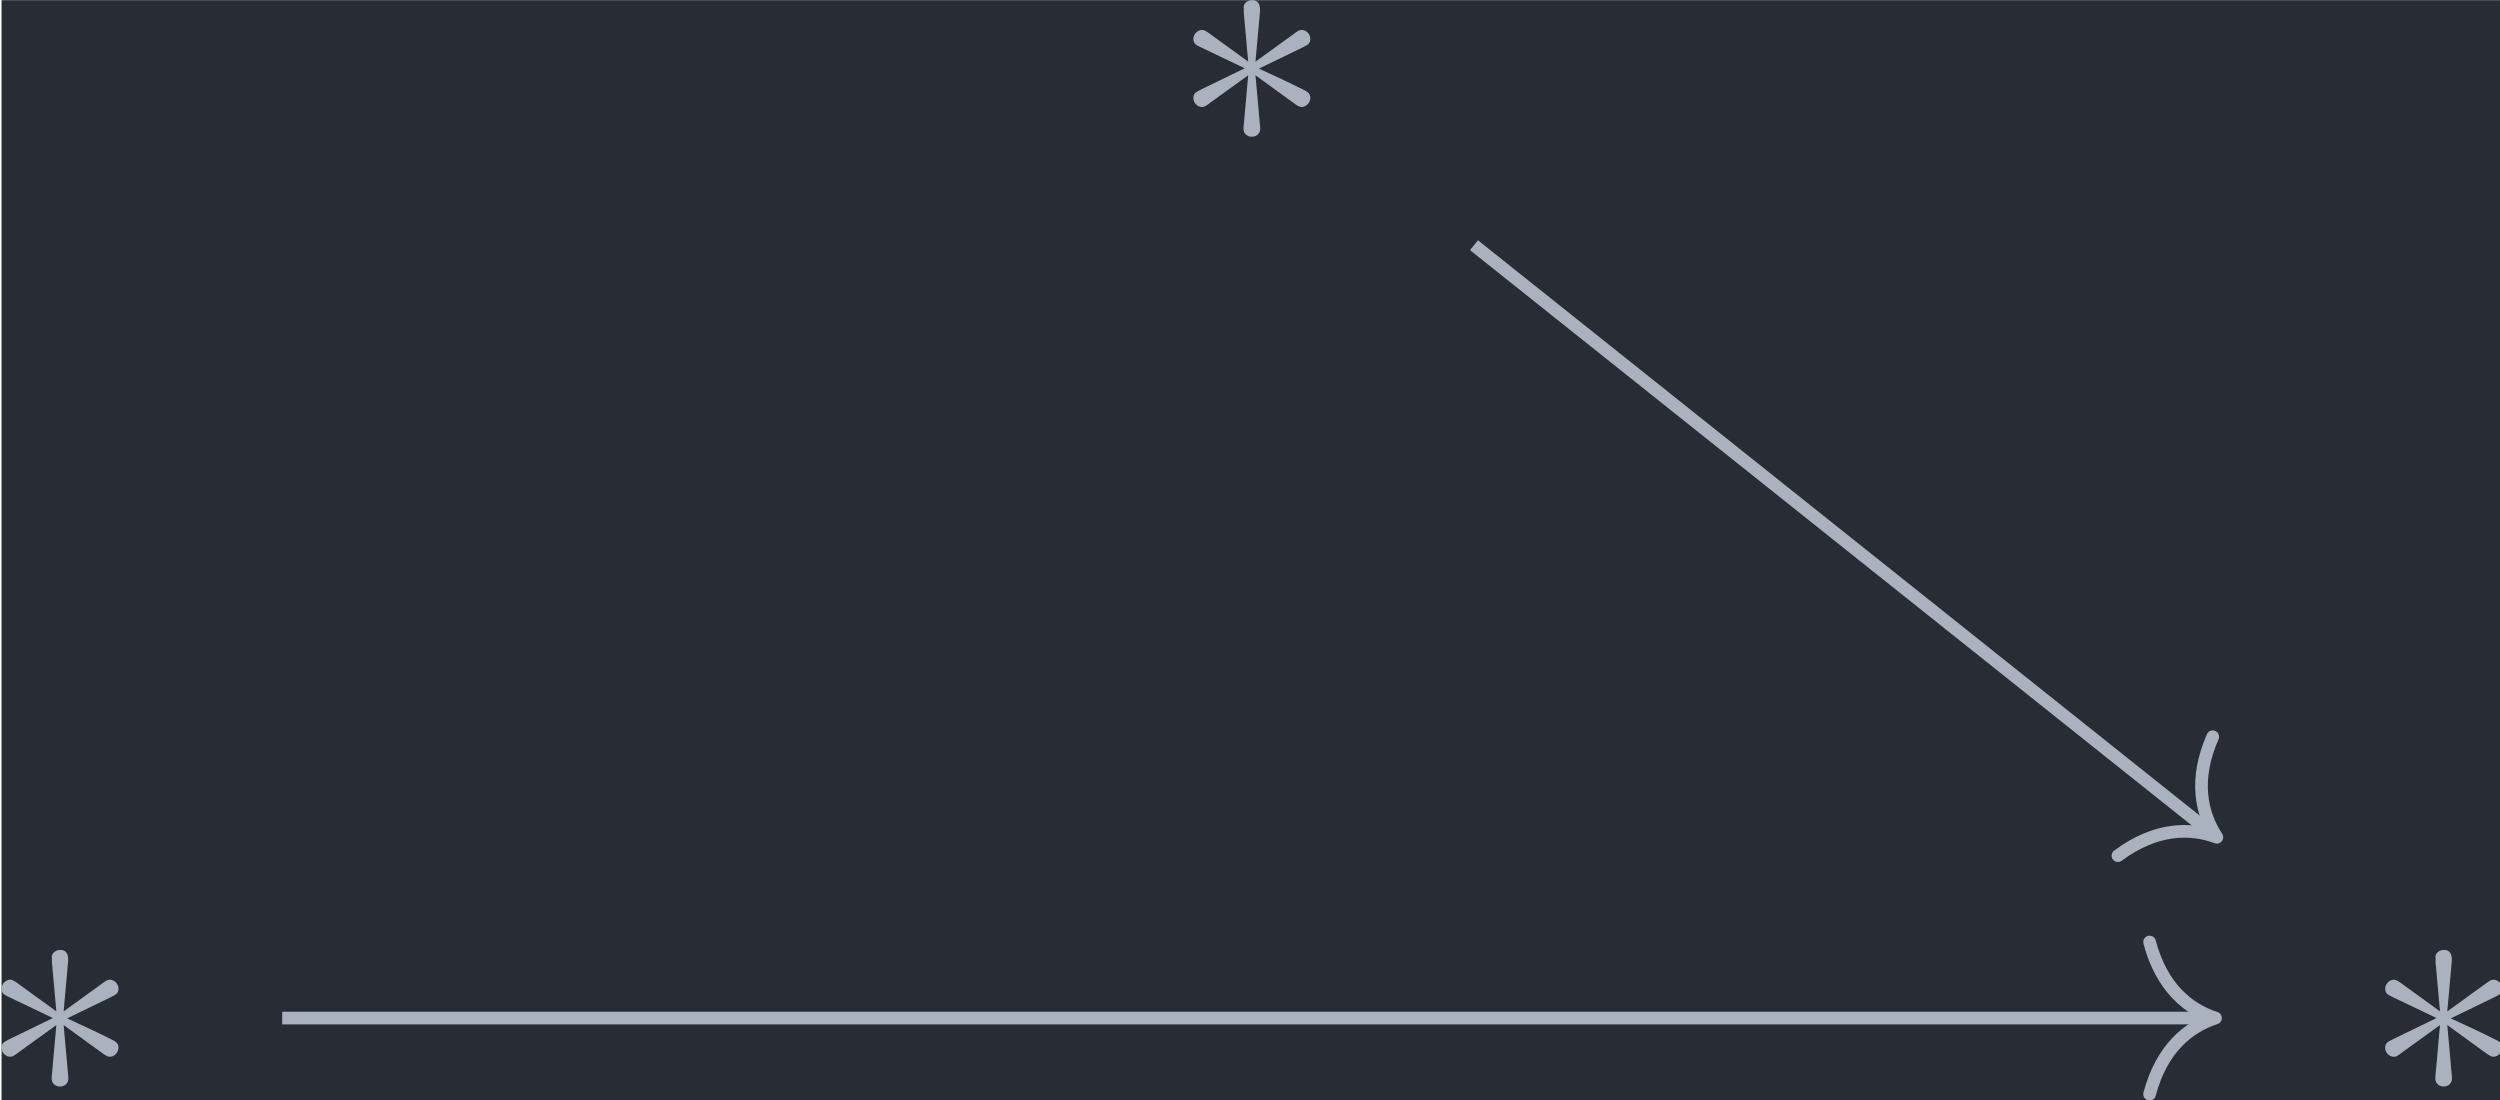 <?xml version='1.0' encoding='UTF-8'?>
<!-- This file was generated by dvisvgm 3.4.1 -->
<svg version='1.1' xmlns='http://www.w3.org/2000/svg' xmlns:xlink='http://www.w3.org/1999/xlink' width='91.627pt' height='40.317pt' viewBox='226.957 25.633 91.627 40.317'>
<defs>
<path id='g0-3' d='M2.74-4.254C2.75-4.394 2.75-4.633 2.491-4.633C2.331-4.633 2.202-4.503 2.232-4.374V-4.244L2.371-2.7L1.096-3.626C1.006-3.676 .986-3.696 .917-3.696C.777-3.696 .648-3.557 .648-3.417C.648-3.258 .747-3.218 .847-3.168L2.262-2.491L.887-1.823C.727-1.743 .648-1.704 .648-1.554S.777-1.275 .917-1.275C.986-1.275 1.006-1.275 1.255-1.465L2.371-2.271L2.222-.598C2.222-.389 2.401-.339 2.481-.339C2.6-.339 2.75-.408 2.75-.598L2.6-2.271L3.875-1.345C3.965-1.295 3.985-1.275 4.055-1.275C4.194-1.275 4.324-1.415 4.324-1.554C4.324-1.704 4.234-1.753 4.115-1.813C3.517-2.112 3.497-2.112 2.71-2.481L4.085-3.148C4.244-3.228 4.324-3.268 4.324-3.417S4.194-3.696 4.055-3.696C3.985-3.696 3.965-3.696 3.716-3.507L2.6-2.7L2.74-4.254Z'/>
</defs>
<g id='page1' transform='matrix(1.166 0 0 1.166 0 0)'>
<rect x='194.694' y='21.989' width='78.601' height='34.586' fill='#282c34'/>
<g fill='#abb2bf' transform='matrix(1 0 0 1 -46.733 17.245)'>
<use x='278.242' y='9.376' xlink:href='#g0-3'/>
</g>
<g fill='#abb2bf' transform='matrix(1 0 0 1 -46.733 17.245)'>
<use x='240.779' y='39.23' xlink:href='#g0-3'/>
</g>
<g fill='#abb2bf' transform='matrix(1 0 0 1 -46.733 17.245)'>
<use x='315.704' y='39.23' xlink:href='#g0-3'/>
</g>
<path d='M240.977 29.691L264.172 48.18' stroke='#abb2bf' fill='none' stroke-width='.398' stroke-miterlimit='10'/>
<path d='M264.199 45.141C263.602 46.5 263.84 47.555 264.328 48.301C263.492 47.992 262.41 47.996 261.219 48.879' stroke='#abb2bf' fill='none' stroke-width='.398' stroke-miterlimit='10' stroke-linecap='round' stroke-linejoin='round'/>
<path d='M203.516 53.984H264.086' stroke='#abb2bf' fill='none' stroke-width='.398' stroke-miterlimit='10'/>
<path d='M262.214 51.594C262.593 53.027 263.433 53.707 264.285 53.984C263.433 54.266 262.593 54.941 262.214 56.375' stroke='#abb2bf' fill='none' stroke-width='.398' stroke-miterlimit='10' stroke-linecap='round' stroke-linejoin='round'/>
</g>
</svg>